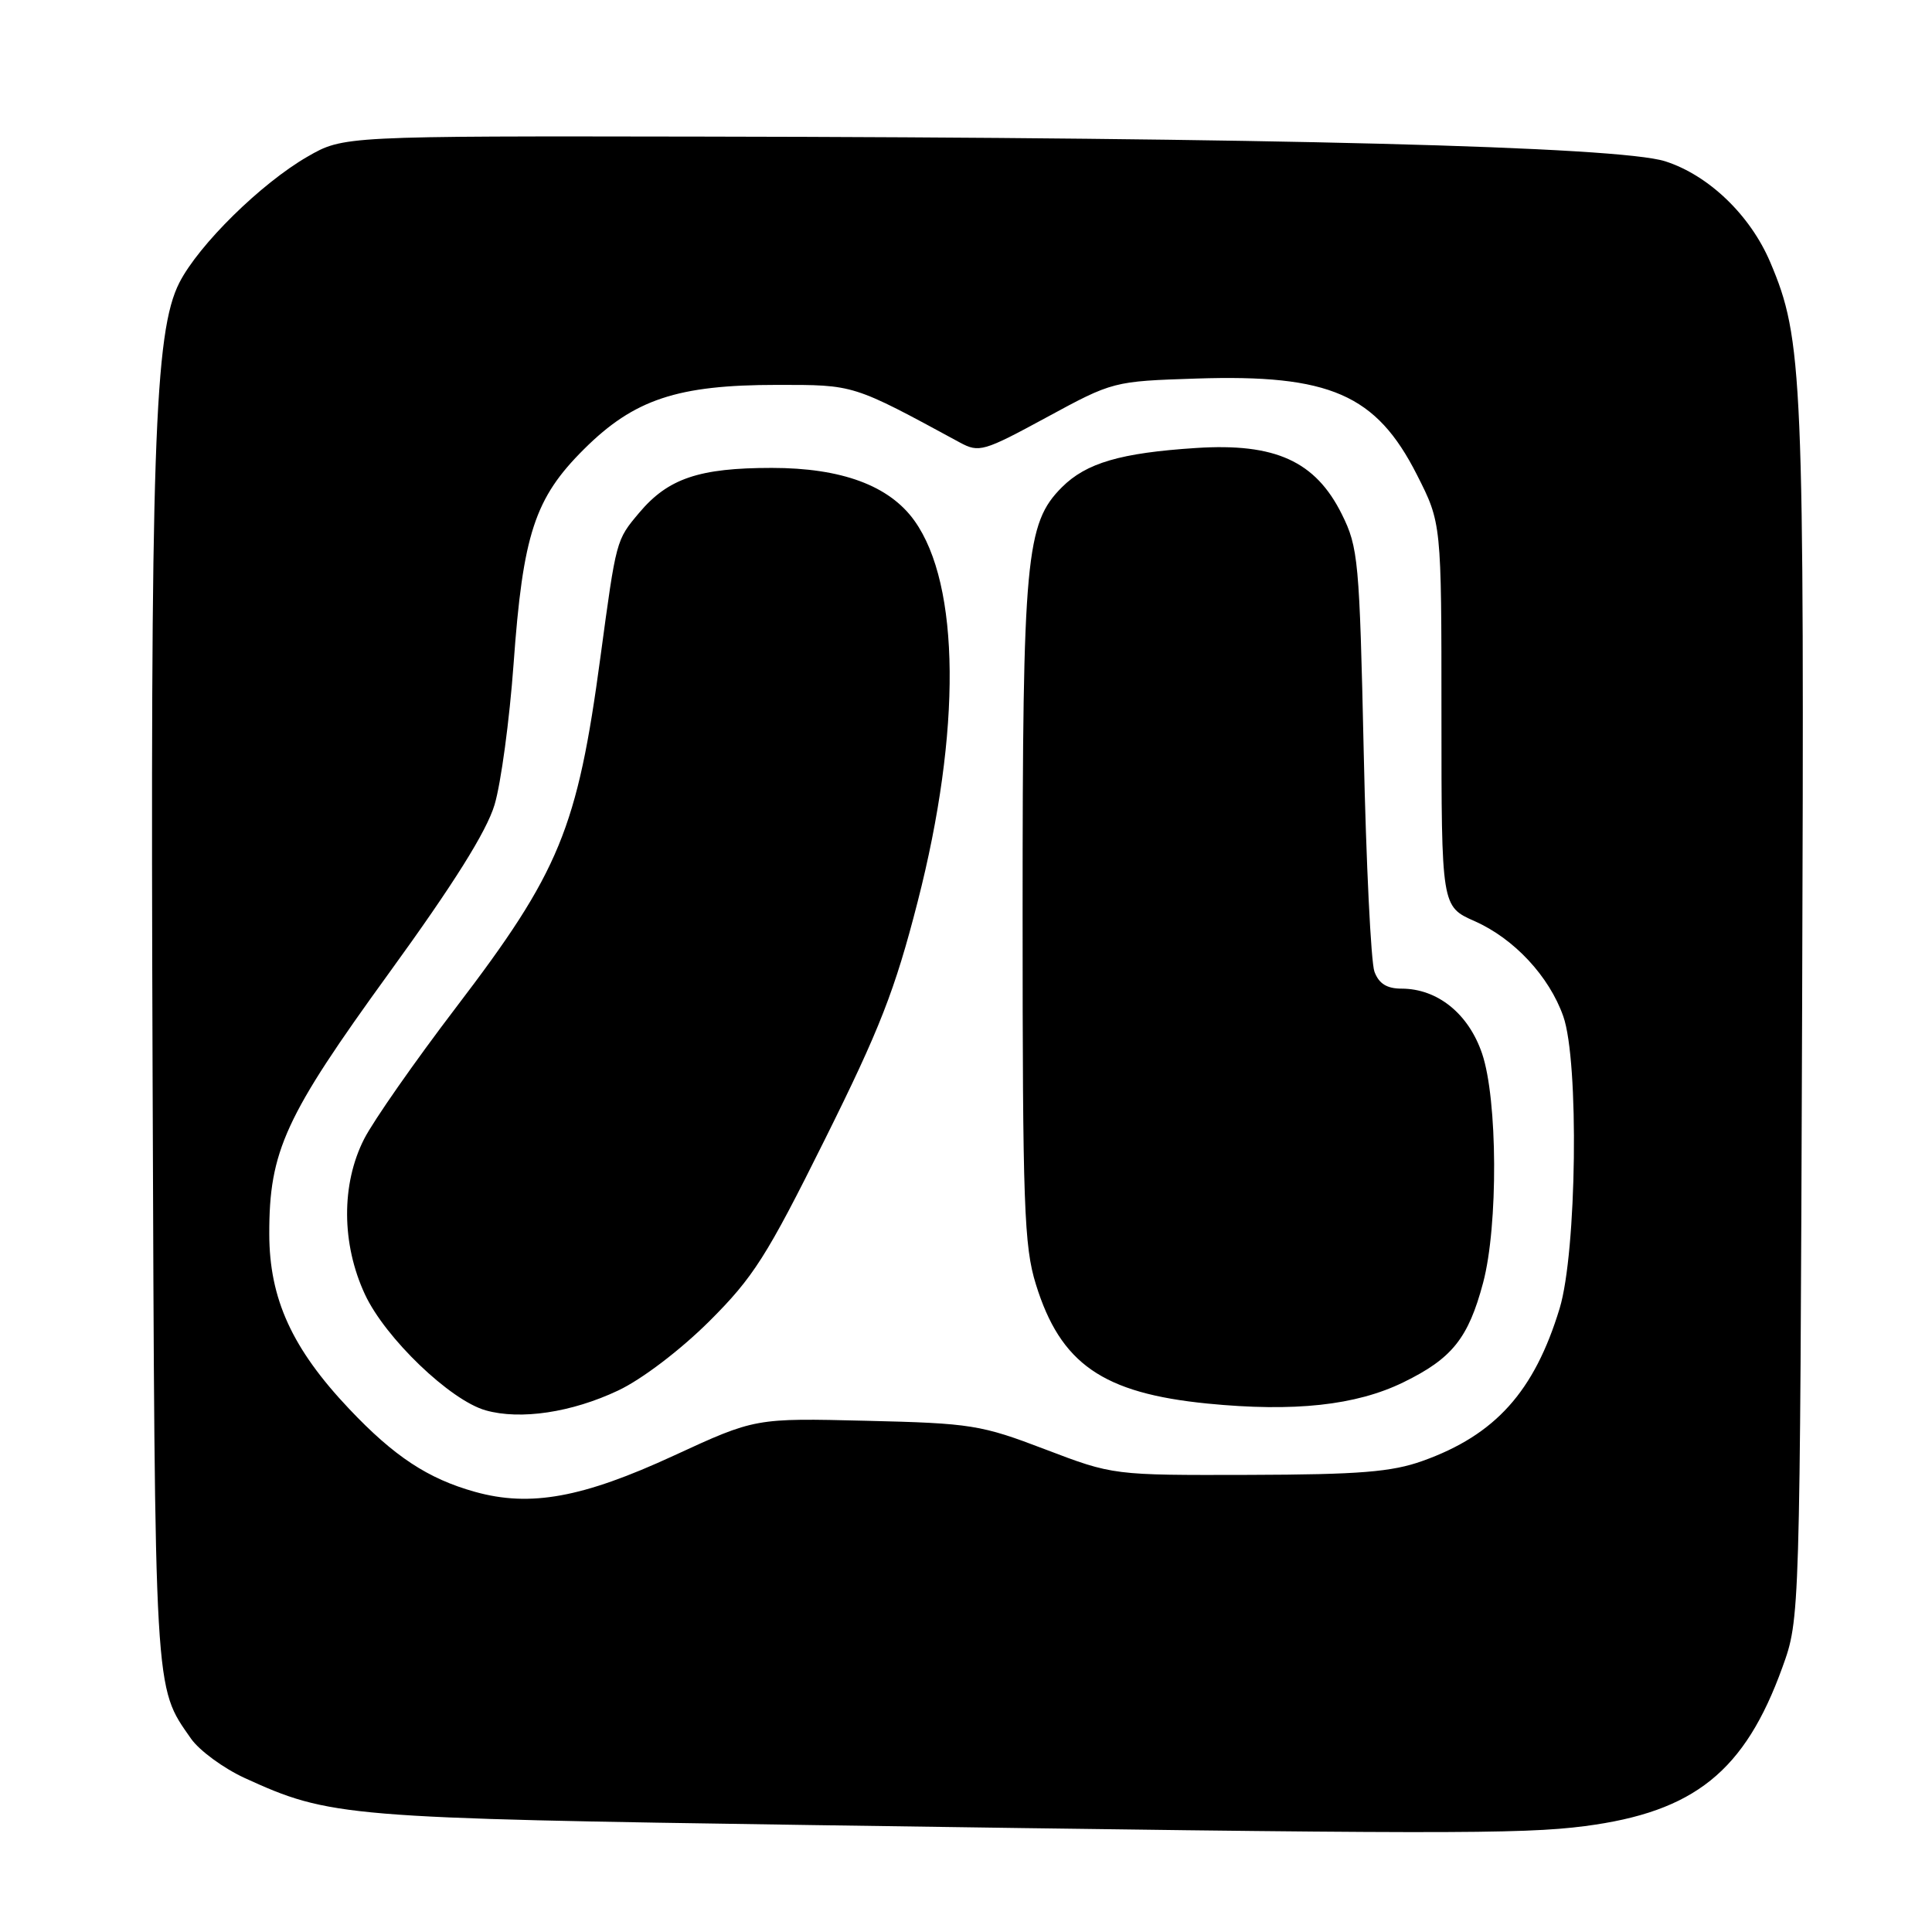 <?xml version="1.0" encoding="UTF-8" standalone="no"?>
<!DOCTYPE svg PUBLIC "-//W3C//DTD SVG 1.1//EN" "http://www.w3.org/Graphics/SVG/1.1/DTD/svg11.dtd" >
<svg xmlns="http://www.w3.org/2000/svg" xmlns:xlink="http://www.w3.org/1999/xlink" version="1.1" viewBox="0 0 256 256">
 <g >
 <path fill="currentColor"
d=" M 210.00 241.97 C 224.52 240.08 231.20 234.71 236.18 220.92 C 238.50 214.50 238.50 214.50 238.79 134.12 C 239.09 49.54 238.90 44.95 234.56 34.73 C 231.91 28.50 226.40 23.21 220.64 21.37 C 214.47 19.41 168.43 18.22 93.00 18.10 C 45.50 18.02 45.50 18.02 40.74 20.76 C 34.60 24.30 26.35 32.41 23.77 37.45 C 20.44 43.98 19.91 59.55 20.22 142.52 C 20.53 225.42 20.41 223.35 25.31 230.38 C 26.42 231.96 29.61 234.30 32.41 235.59 C 43.74 240.77 45.61 240.92 107.50 241.83 C 190.32 243.04 201.59 243.06 210.00 241.97 Z  M 62.95 197.68 C 56.70 195.94 52.22 192.98 46.27 186.69 C 38.70 178.69 35.69 172.10 35.68 163.50 C 35.66 152.51 37.77 147.93 51.57 128.90 C 60.11 117.13 64.47 110.18 65.53 106.64 C 66.38 103.81 67.51 95.42 68.05 88.00 C 69.29 70.76 70.85 66.01 77.40 59.50 C 84.03 52.91 89.77 51.00 102.97 51.00 C 113.25 51.00 112.89 50.88 127.18 58.63 C 129.73 60.01 130.33 59.83 138.68 55.30 C 147.47 50.53 147.53 50.52 158.52 50.16 C 176.21 49.58 182.35 52.26 187.75 62.91 C 191.00 69.31 191.00 69.31 191.00 94.71 C 191.00 120.11 191.00 120.11 195.40 122.06 C 200.62 124.37 205.27 129.36 207.14 134.66 C 209.25 140.62 208.93 165.89 206.66 173.37 C 203.31 184.38 198.15 190.13 188.50 193.58 C 184.42 195.04 180.17 195.39 165.50 195.43 C 147.50 195.48 147.50 195.48 138.50 192.05 C 129.99 188.80 128.70 188.59 114.78 188.26 C 100.07 187.90 100.07 187.90 89.28 192.88 C 77.19 198.46 70.26 199.72 62.95 197.68 Z  M 81.91 184.25 C 85.05 182.77 90.11 178.92 93.96 175.10 C 99.82 169.26 101.59 166.49 109.29 151.00 C 116.59 136.33 118.58 131.23 121.59 119.50 C 127.40 96.86 127.24 77.50 121.17 69.00 C 117.84 64.34 111.52 62.00 102.26 62.00 C 92.64 62.00 88.53 63.39 84.70 67.94 C 81.63 71.59 81.67 71.45 79.57 87.00 C 76.50 109.81 74.16 115.49 60.42 133.50 C 54.97 140.65 49.49 148.49 48.25 150.92 C 45.20 156.91 45.24 164.82 48.36 171.52 C 51.05 177.30 59.66 185.56 64.36 186.88 C 68.97 188.18 75.76 187.16 81.91 184.25 Z  M 185.96 183.16 C 192.41 180.01 194.56 177.33 196.52 169.97 C 198.53 162.42 198.45 145.67 196.38 139.59 C 194.58 134.31 190.48 131.01 185.73 131.00 C 183.76 131.00 182.71 130.34 182.12 128.75 C 181.66 127.51 181.02 114.41 180.70 99.64 C 180.14 74.24 179.98 72.53 177.80 68.14 C 174.31 61.11 168.98 58.68 158.50 59.36 C 148.47 60.01 143.94 61.34 140.71 64.56 C 135.92 69.35 135.50 73.89 135.50 121.00 C 135.50 159.69 135.69 165.13 137.26 170.18 C 140.52 180.72 146.11 184.60 160.00 185.98 C 171.48 187.11 179.68 186.23 185.96 183.16 Z "/>
</g>
</svg>